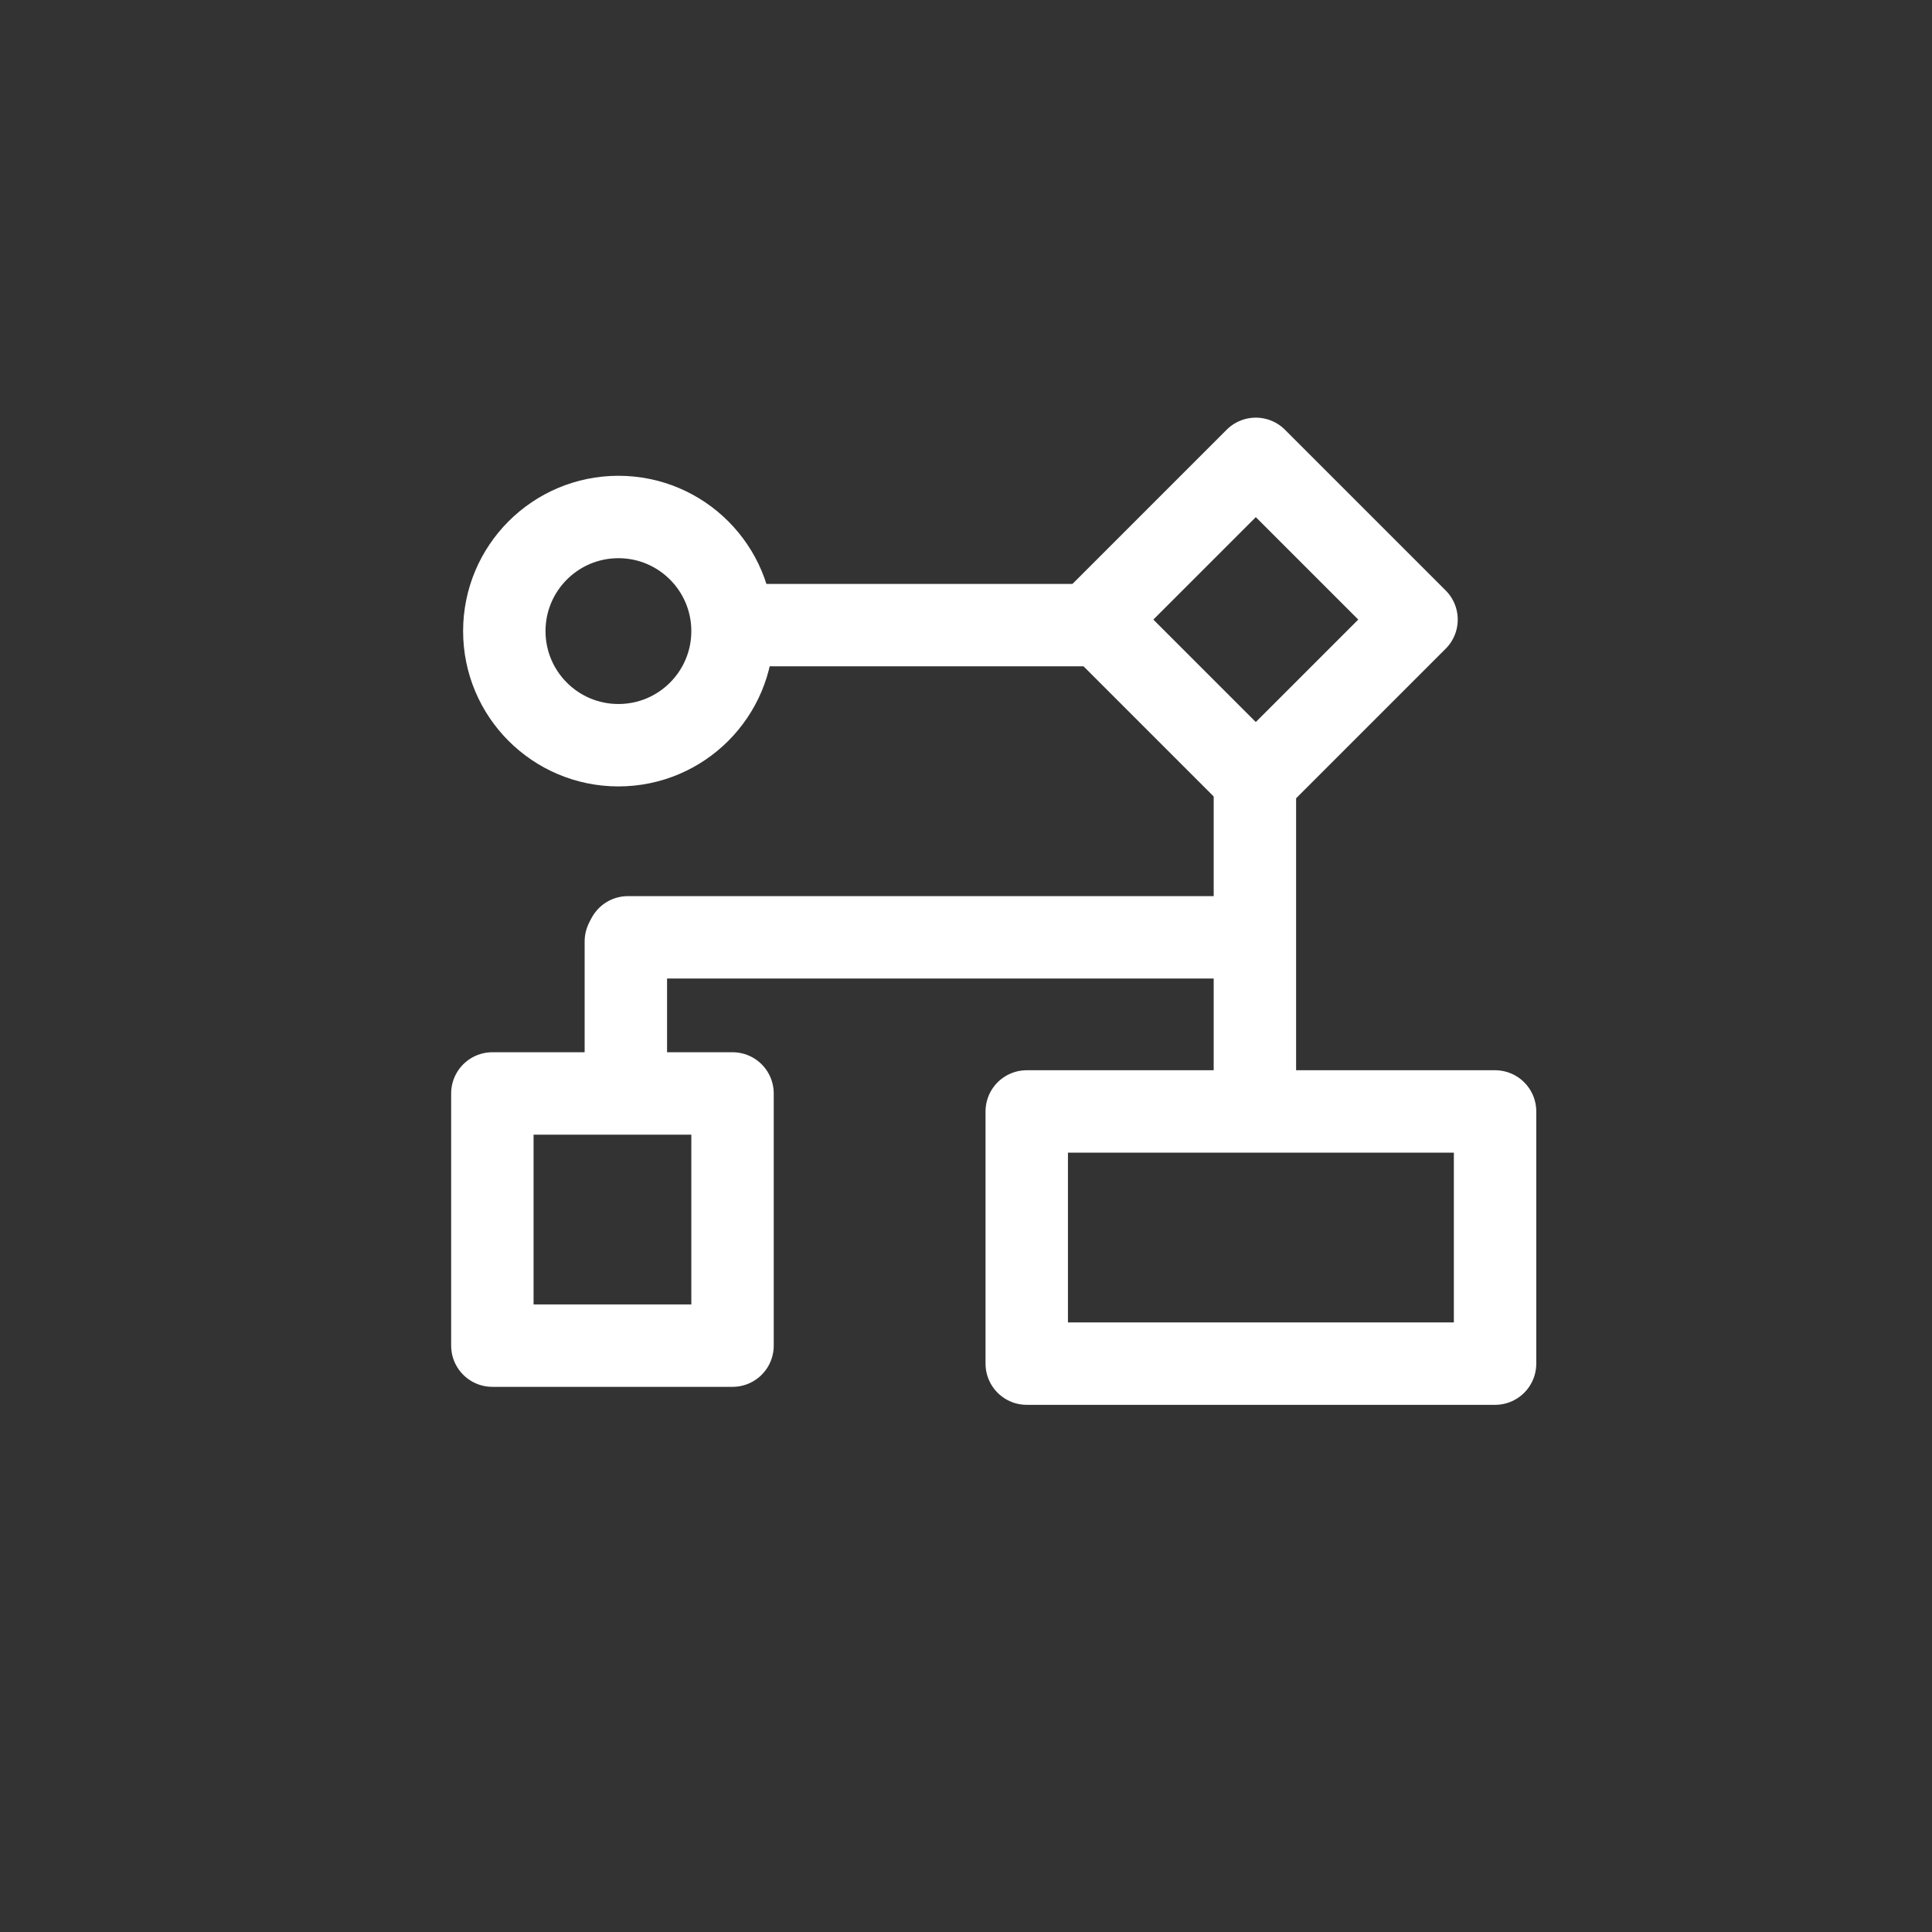<?xml version="1.0" encoding="UTF-8" standalone="no"?>
<!--
  Copyright 2018 ForgeRock AS. All Rights Reserved

  Use of this code requires a commercial software license with ForgeRock AS.
  or with one of its affiliates. All use shall be exclusively subject
  to such license between the licensee and ForgeRock AS.
-->
<svg
   xmlns:svg="http://www.w3.org/2000/svg"
   xmlns="http://www.w3.org/2000/svg"
   viewBox="0 0 32 32"
>
  <rect x="0" y="0" width="32" height="32" fill="#333333" stroke="none"/>
  <g style="fill:none; stroke:#ffffff; stroke-width:1.365; stroke-miterlimit:4;stroke-dasharray:none; stroke-linecap:round;stroke-linejoin:round;">
    <circle cx="10.243" cy="10.453" r="1.89" />
    <rect width="3.978" height="4.177" x="8.155" y="18.111" />
    <path d="m 12.593,10.354 h 5.736" />
    <path d="m 10.366,15.593 v 2.426" />
    <rect width="3.765" height="3.765" x="20.8" y="7.6" transform="rotate(45 20.8 7.6)" />
    <rect width="7.757" height="4.177" x="17.006" y="18.409" />
    <path d="m 20.785,13.213 v 4.58"/>
    <path d="m 10.401,15.525 h 9.829" />
  </g>
</svg>
